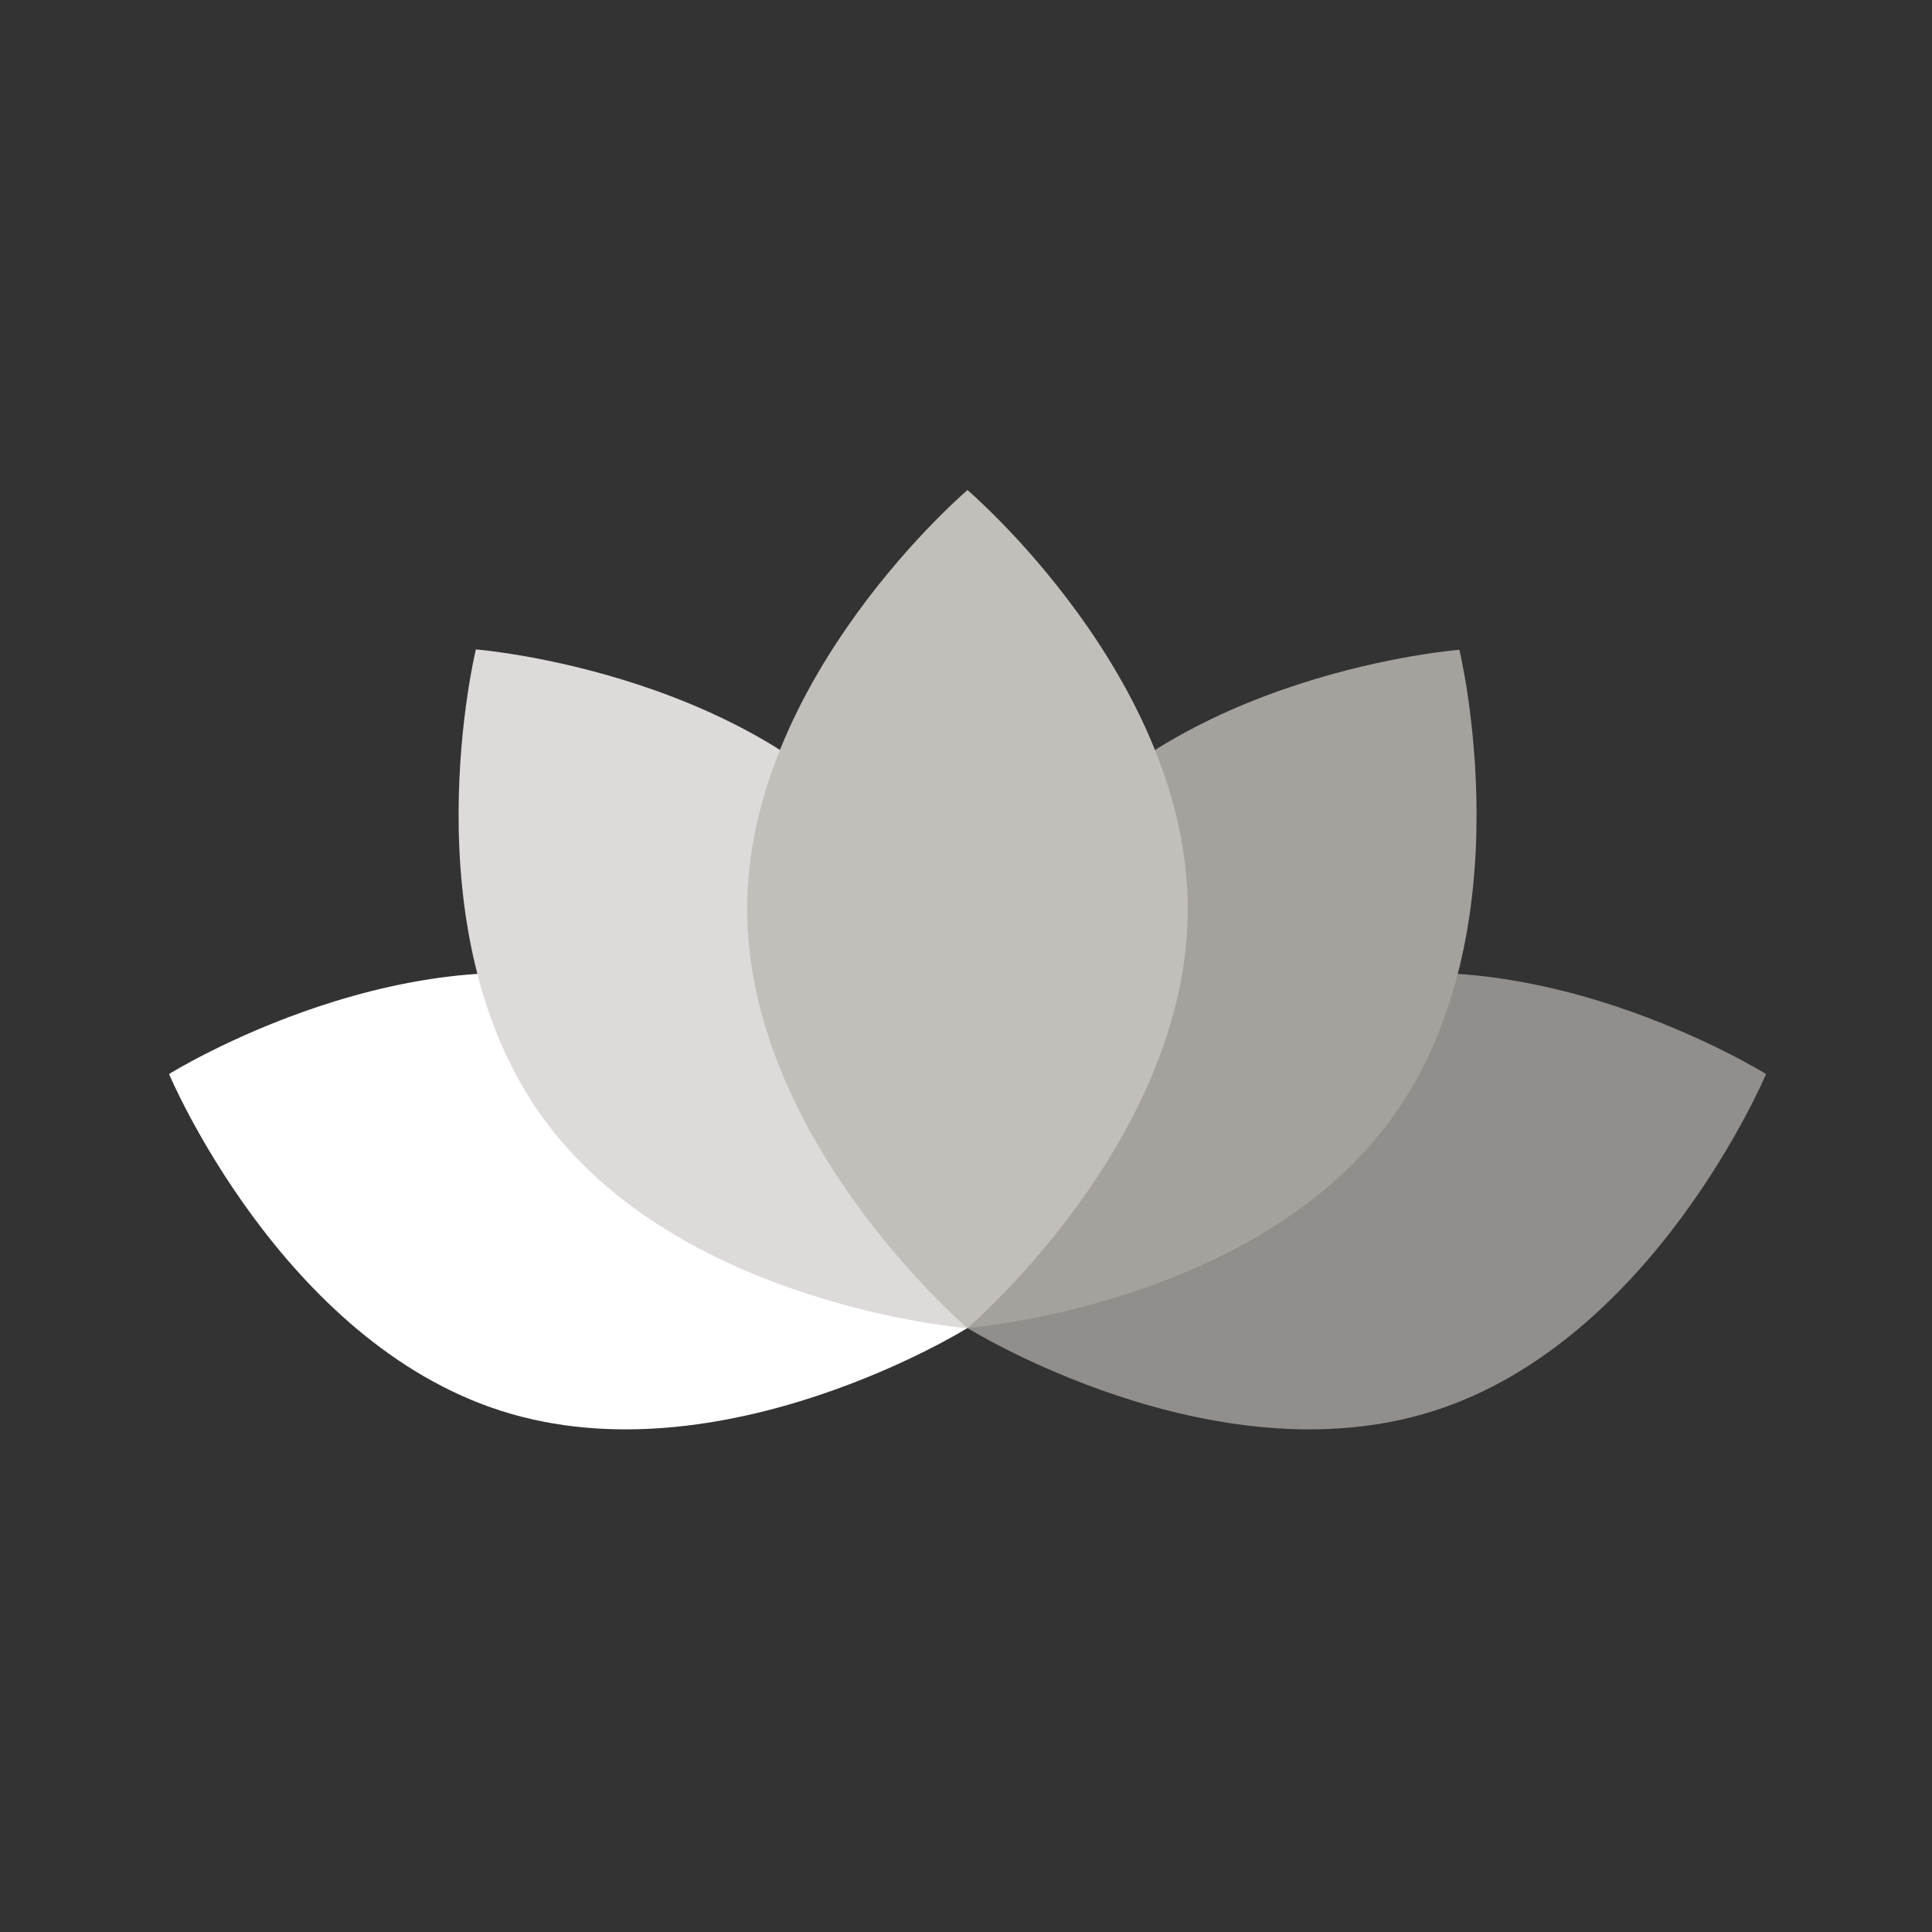<svg id="Livello_1" data-name="Livello 1" xmlns="http://www.w3.org/2000/svg" viewBox="0 0 520 520"><rect x="0" y="0" width="520" height="520" fill="#333333" stroke="none"/><defs><style>.cls-1{fill:#fff;}.cls-2{fill:#dddad9;}.cls-3{fill:#918e8b;}.cls-4{fill:#a5a19d;}.cls-5{fill:#c2beba;}</style></defs><title>spa</title><path class="cls-1" d="M170.9,266.76c59.35,18.87,89.5,90.68,89.5,90.68S194.31,398.64,135,379.77s-89.5-90.69-89.5-90.69S111.55,247.88,170.9,266.76Z"/><path class="cls-2" d="M242.23,231.37c36.52,50.46,18.09,126.12,18.09,126.12s-77.63-6.13-114.15-56.58-18.09-126.12-18.09-126.12S205.71,180.92,242.23,231.37Z"/><path class="cls-3" d="M349.89,266.76c-59.35,18.87-89.49,90.68-89.49,90.68s66.08,41.2,125.43,22.33,89.5-90.69,89.5-90.69S409.25,247.88,349.89,266.76Z"/><path class="cls-4" d="M278.59,231.34C242,281.76,260.4,357.44,260.4,357.44S338,351.37,374.6,301s18.19-126.11,18.19-126.11S315.15,180.91,278.59,231.34Z"/><path class="cls-5" d="M319.69,244.67c0,62.28-59.29,112.77-59.29,112.77S201.1,307,201.1,244.67,260.4,131.9,260.4,131.9,319.69,182.39,319.69,244.67Z"/></svg>